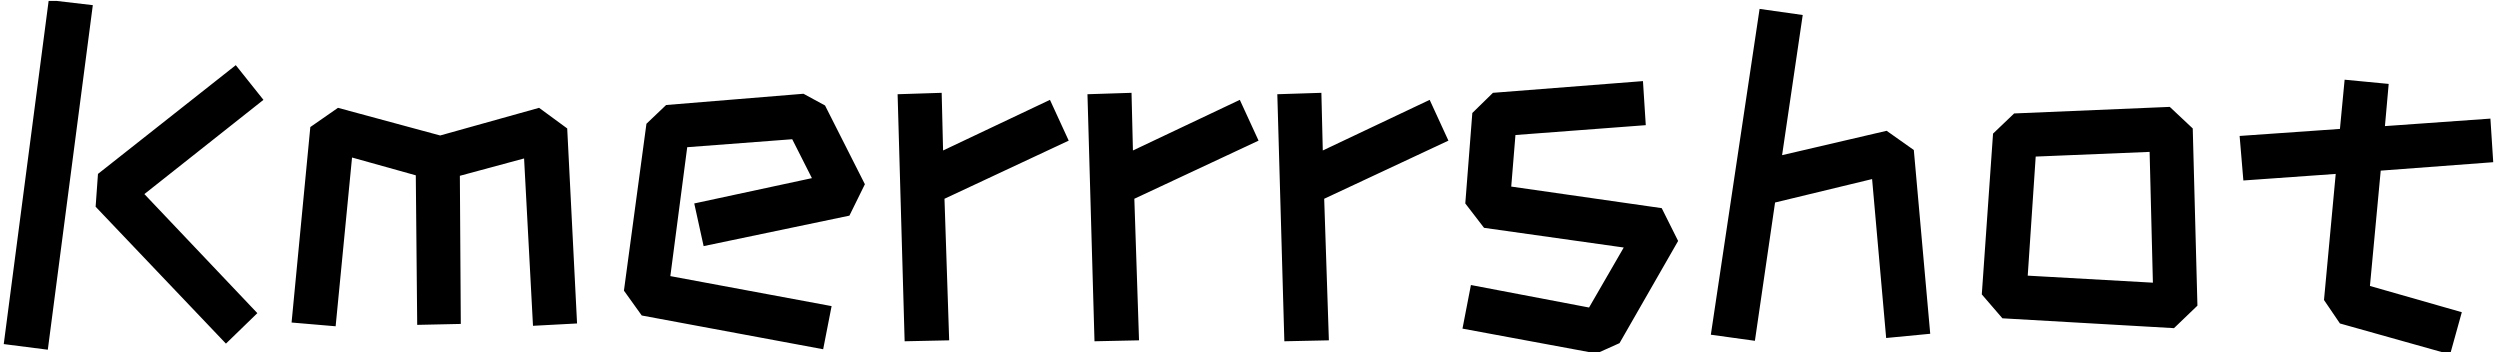 <svg xmlns="http://www.w3.org/2000/svg" version="1.1" xmlns:xlink="http://www.w3.org/1999/xlink" xmlns:svgjs="http://svgjs.dev/svgjs" width="1000" height="141" viewBox="0 0 1000 141"><g transform="matrix(1,0,0,1,-0.606,0.379)"><svg viewBox="0 0 396 56" data-background-color="#ffffff" preserveAspectRatio="xMidYMid meet" height="141" width="1000" xmlns="http://www.w3.org/2000/svg" xmlns:xlink="http://www.w3.org/1999/xlink"><g id="tight-bounds" transform="matrix(1,0,0,1,0.24,-0.15)"><svg viewBox="0 0 395.52 56.301" height="56.301" width="395.52"><g><svg viewBox="0 0 395.52 56.301" height="56.301" width="395.52"><g><svg viewBox="0 0 395.52 56.301" height="56.301" width="395.52"><g id="textblocktransform"><svg viewBox="0 0 395.52 56.301" height="56.301" width="395.52" id="textblock"><g><svg viewBox="0 0 395.52 56.301" height="56.301" width="395.52"><g transform="matrix(1,0,0,1,0,0)"><svg width="395.52" viewBox="3.25 -36.65 265.53 37.8" height="56.301" data-palette-color="#000000"><path d="M7.95 0.65L3.25 0.05 8.05-36.65 12.75-36.1 7.95 0.65ZM26.95 0L13.05-14.6 13.3-18.1 28-29.7 30.95-26 18.25-15.95 30.3-3.25 26.95 0ZM38.65-1.85L33.95-2.25 35.95-23.1 38.9-25.15 49.8-22.2 60.35-25.15 63.35-22.95 64.4-2.15 59.7-1.9 58.75-19.75 51.9-17.9 52-2.1 47.35-2 47.2-17.95 40.4-19.85 38.65-1.85ZM90.65 0.6L71.3-3 69.4-5.65 71.8-23.45 73.9-25.45 88.55-26.65 90.85-25.4 95.1-17 93.45-13.65 77.9-10.4 76.9-14.95 89.45-17.65 87.35-21.8 76.15-20.95 74.35-7.2 91.55-4 90.65 0.6ZM99.34-0.25L98.59-26.6 103.29-26.75 103.44-20.6 114.84-26 116.84-21.65 103.59-15.45 104.09-0.35 99.34-0.25ZM119.59-0.25L118.84-26.6 123.54-26.75 123.69-20.6 135.09-26 137.09-21.65 123.84-15.45 124.34-0.35 119.59-0.25ZM139.84-0.25L139.09-26.6 143.79-26.75 143.94-20.6 155.34-26 157.34-21.65 144.09-15.45 144.59-0.35 139.84-0.25ZM173.14 1.05L158.84-1.6 159.74-6.25 172.34-3.85 176.04-10.25 161.14-12.35 159.14-14.95 159.89-24.6 162.09-26.75 178.09-28 178.39-23.3 164.49-22.25 164.04-16.75 180.09-14.45 181.84-10.95 175.59-0.05 173.14 1.05ZM192.93-20.1L204.08-22.7 206.98-20.65 208.73-1.05 204.03-0.6 202.53-17.55 192.18-15.05 190.03-0.3 185.33-0.95 190.53-35.7 195.13-35.05 192.93-20.1ZM234.73-1.65L216.43-2.7 214.23-5.25 215.43-22.4 217.68-24.55 234.28-25.25 236.73-22.95 237.23-4.05 234.73-1.65ZM219.13-7.25L232.48-6.5 232.13-20.45 219.98-19.95 219.13-7.25ZM256.78-18.45L255.63-6.15 265.43-3.35 264.18 1.15 252.43-2.15 250.73-4.65 251.98-18.1 242.13-17.4 241.73-22.15 252.43-22.9 252.93-28.15 257.63-27.7 257.23-23.2 268.48-24 268.78-19.35 256.78-18.45Z" opacity="1" transform="matrix(1,0,0,1,0,0)" fill="#000000" class="wordmark-text-0" data-fill-palette-color="primary" id="text-0"></path></svg></g></svg></g></svg></g></svg></g></svg></g><defs></defs></svg><rect width="395.52" height="56.301" fill="none" stroke="none" visibility="hidden"></rect></g></svg></g></svg>